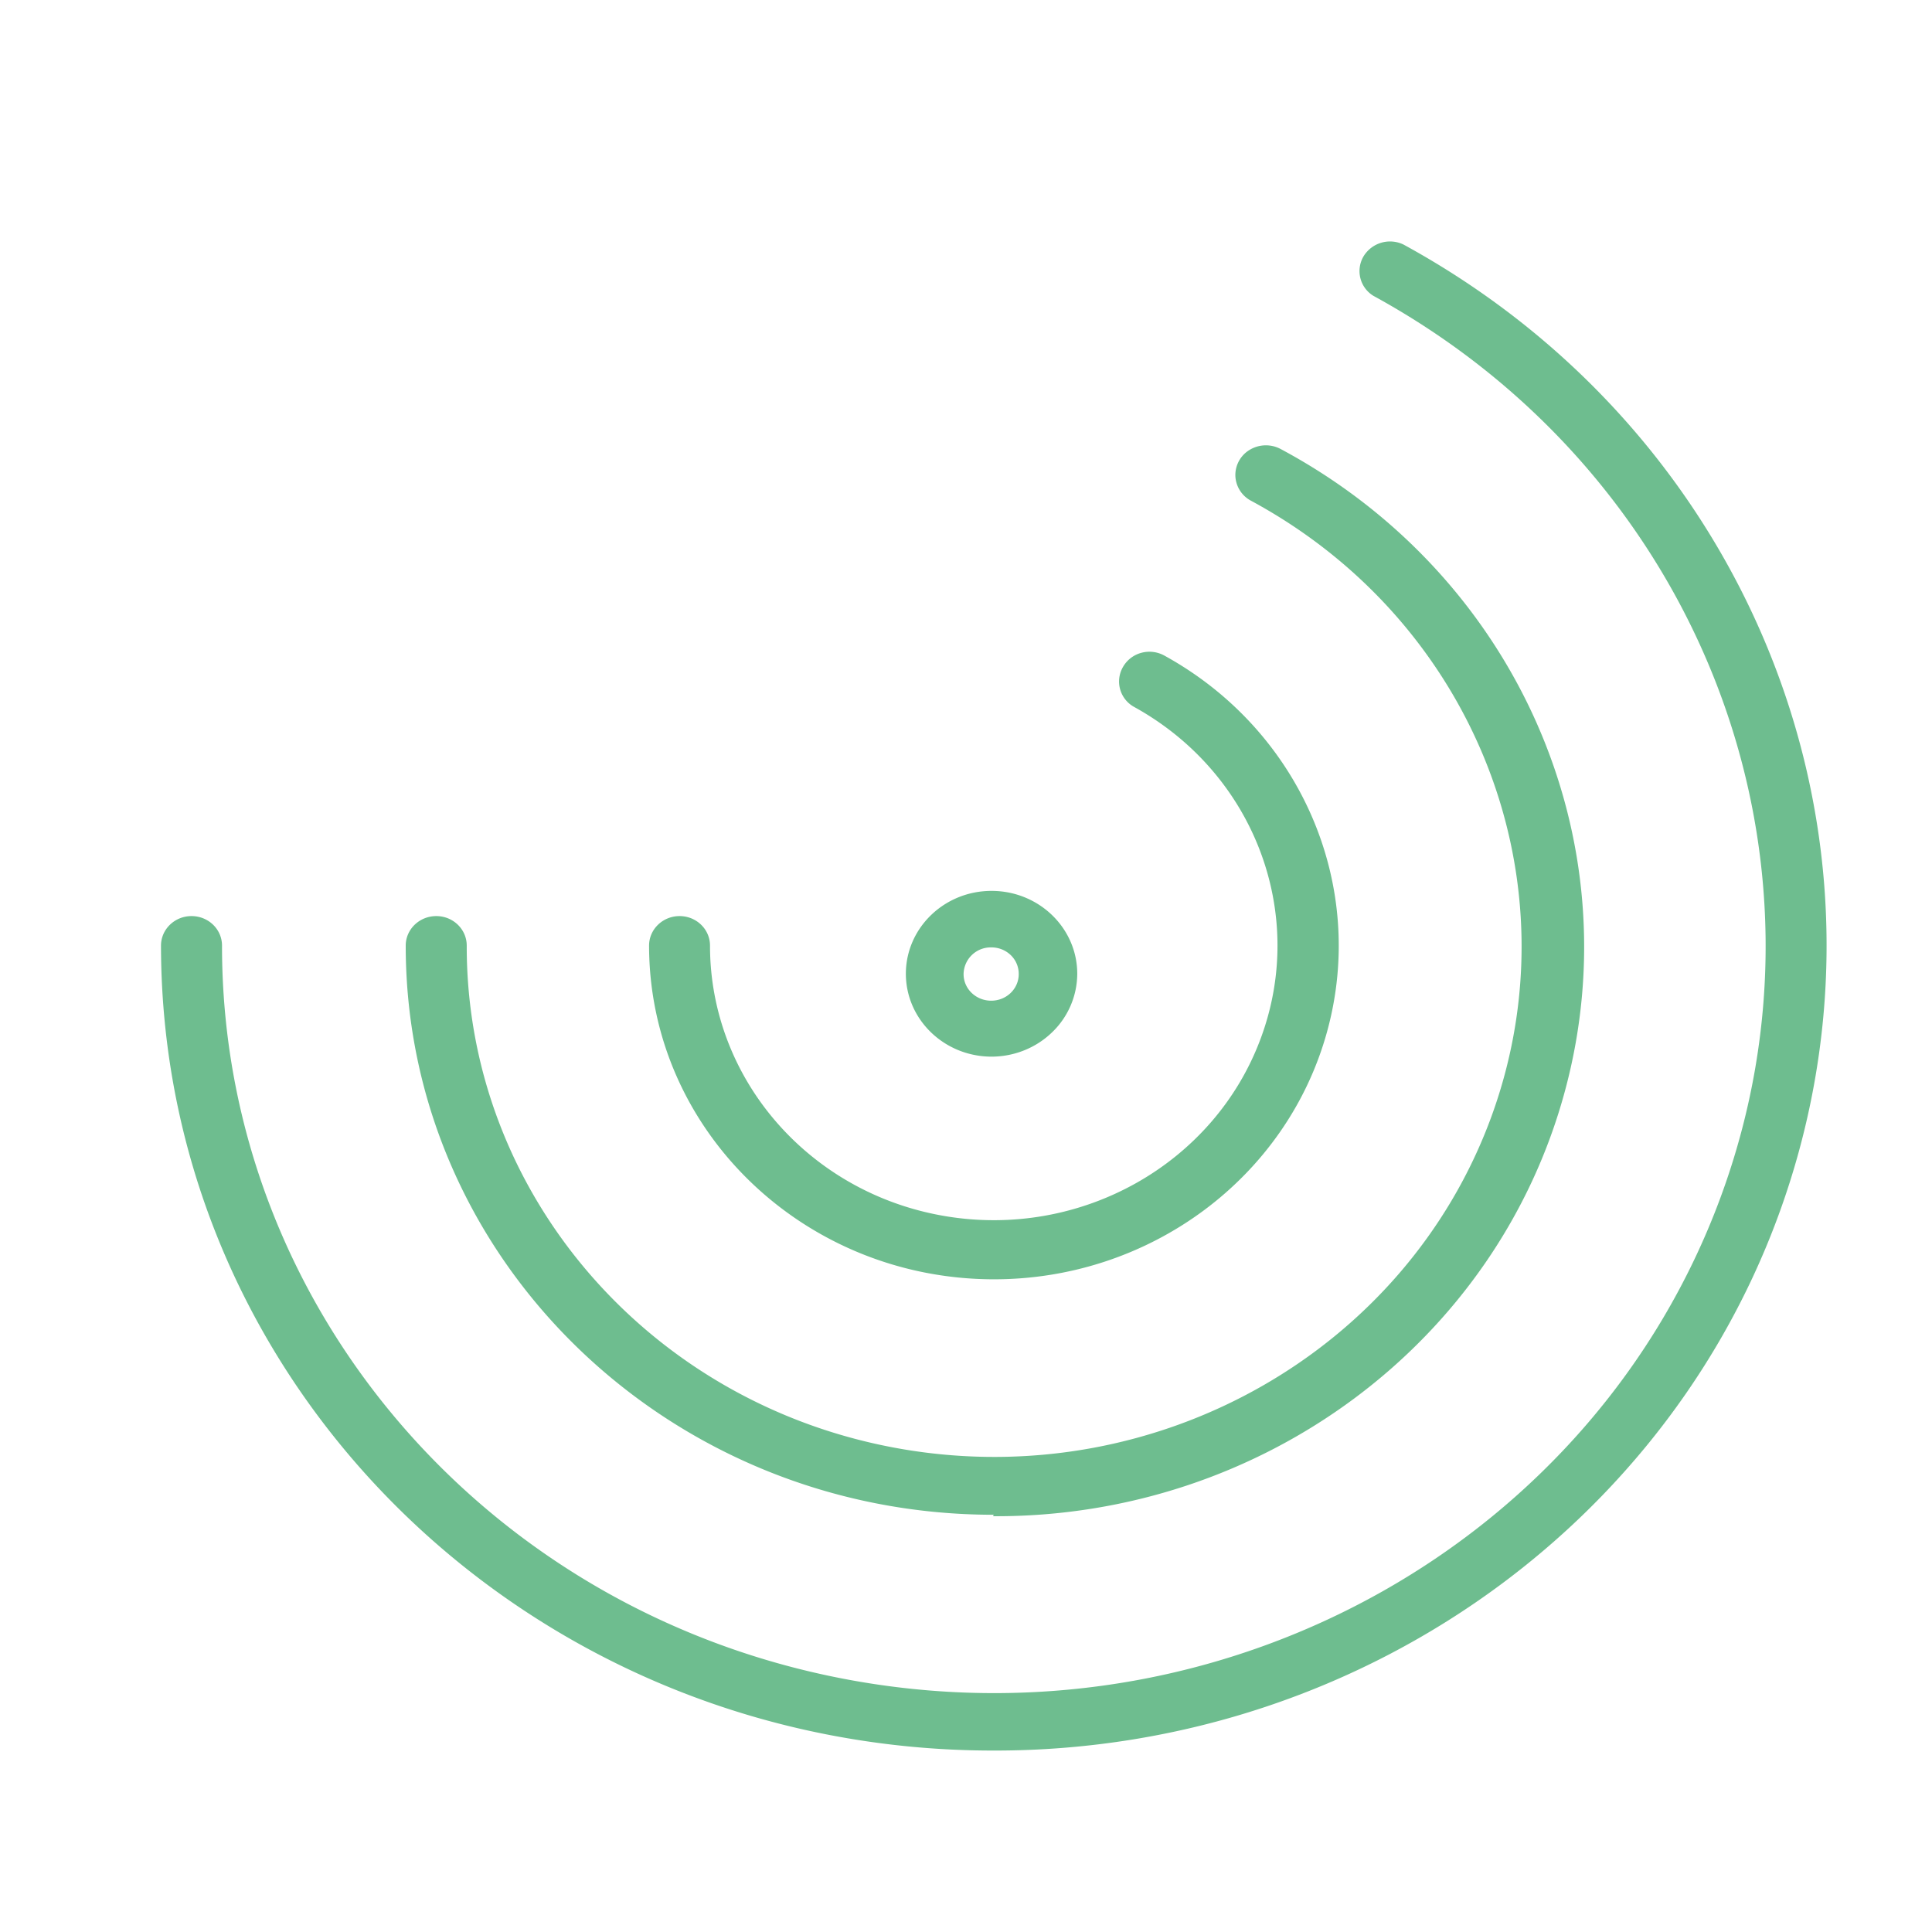 <svg xmlns="http://www.w3.org/2000/svg" width="24" height="24" viewBox="0 0 24 24">
    <g fill="none" fill-rule="evenodd">
        <path d="M0 0h24v24H0z"/>
        <path fill="#6EBD8F" d="M12.313 13.126c-.588-.003-1.062-.466-1.06-1.034.003-.569.482-1.028 1.069-1.025.587.002 1.062.465 1.06 1.034a1.013 1.013 0 0 1-.316.726c-.2.192-.471.3-.753.299zm0-1.357a.337.337 0 0 0-.343.332c0 .183.154.33.343.33.189 0 .342-.147.342-.33a.322.322 0 0 0-.099-.236.344.344 0 0 0-.243-.096zm.032 9.977C6.635 21.75 2.005 17.273 2 11.747c0-.203.17-.367.379-.367.21 0 .379.164.379.367-.003 4.515 3.351 8.376 7.947 9.148 4.596.772 9.099-1.77 10.668-6.02 1.57-4.252-.251-8.98-4.312-11.2a.36.36 0 0 1-.123-.49.385.385 0 0 1 .497-.147c4.092 2.234 6.11 6.859 4.914 11.255-1.196 4.397-5.307 7.46-10.004 7.453zm0-5.854c-2.364-.003-4.28-1.857-4.282-4.145 0-.203.17-.367.379-.367s.378.164.378.367c0 1.658 1.233 3.076 2.92 3.36 1.688.284 3.342-.647 3.921-2.207.58-1.56-.084-3.297-1.572-4.118a.36.36 0 0 1-.137-.5.373.373 0 0 1 .228-.173.385.385 0 0 1 .288.037c1.688.93 2.517 2.846 2.019 4.664-.498 1.818-2.199 3.083-4.142 3.082zm0 2.925c-4.034 0-7.305-3.165-7.305-7.07 0-.203.17-.367.38-.367.209 0 .378.164.378.367-.005 3.09 2.293 5.734 5.439 6.259 3.146.524 6.225-1.223 7.29-4.136 1.063-2.914-.198-6.145-2.987-7.65a.365.365 0 0 1-.194-.316.365.365 0 0 1 .185-.32.39.39 0 0 1 .38-.005c2.92 1.564 4.374 4.845 3.53 7.971-.842 3.126-3.767 5.302-7.105 5.285l.009-.018z"/>
    </g>
</svg>

